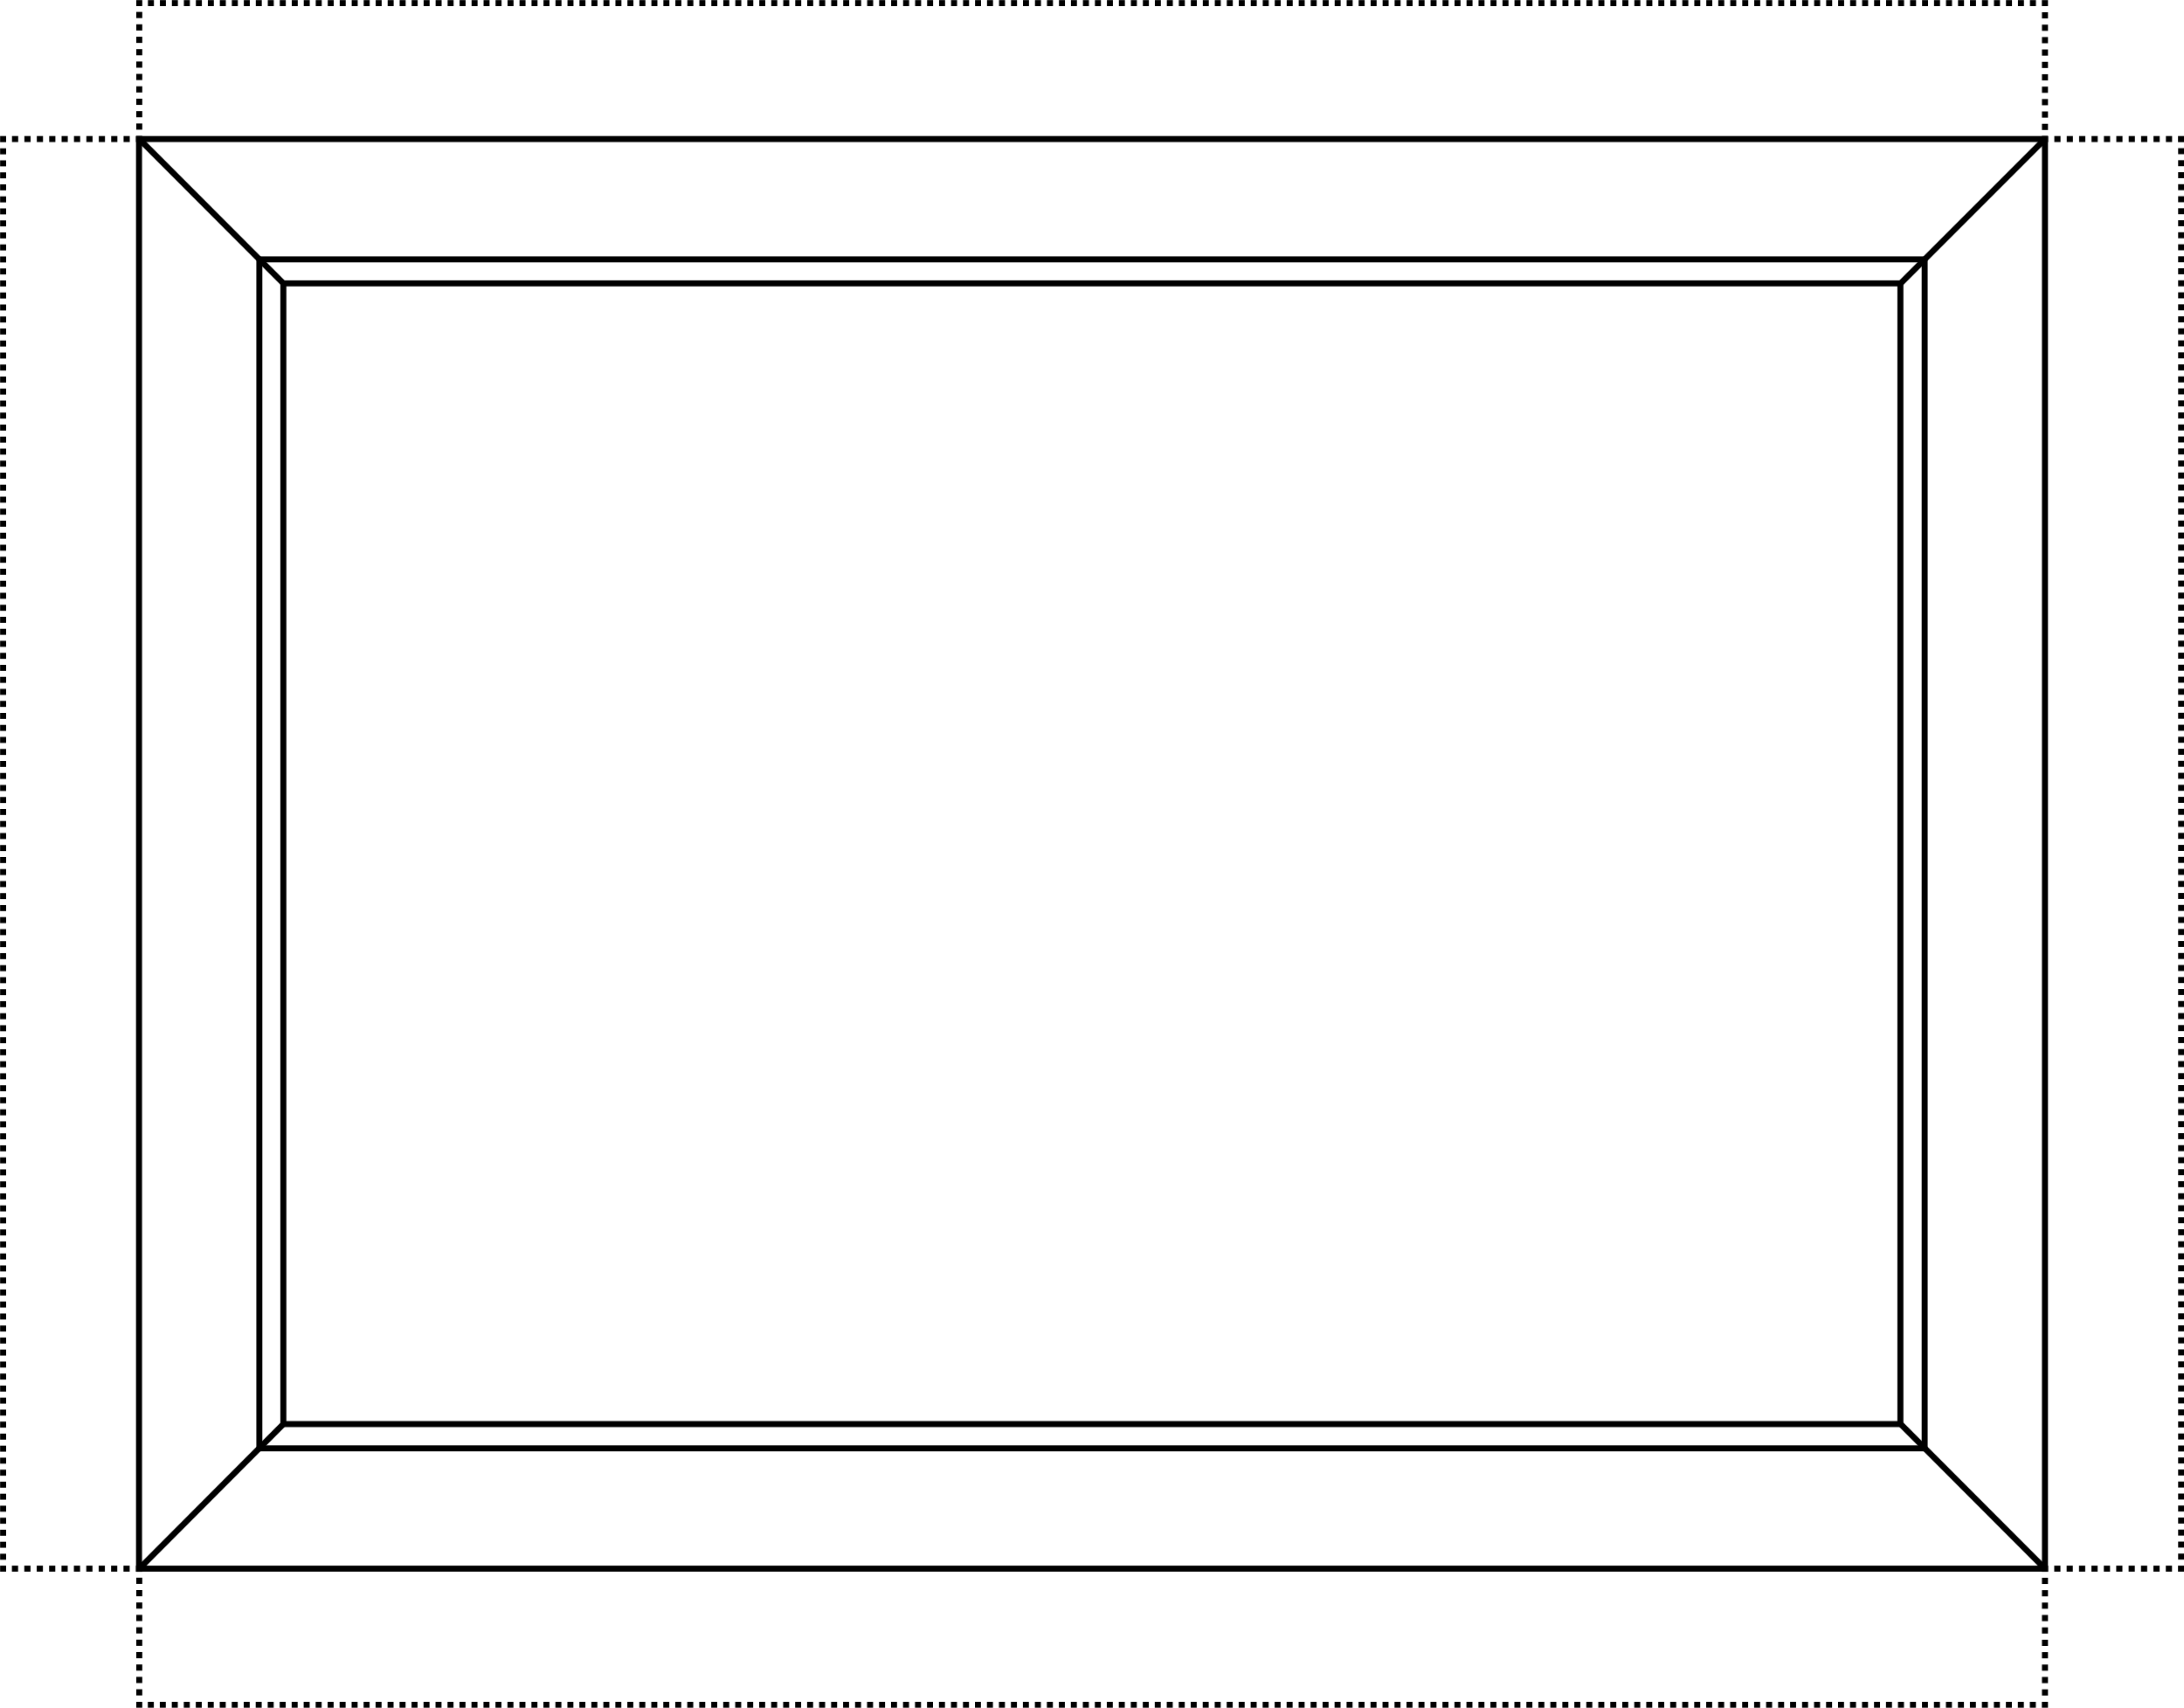 <?xml version="1.0" encoding="utf-8"?>
<!-- Generator: Adobe Illustrator 21.0.0, SVG Export Plug-In . SVG Version: 6.00 Build 0)  -->
<svg version="1.1" id="Layer_1" xmlns="http://www.w3.org/2000/svg" xmlns:xlink="http://www.w3.org/1999/xlink" x="0px" y="0px"
	 viewBox="0 0 909.5 711.1" style="enable-background:new 0 0 909.5 711.1;" xml:space="preserve">
<style type="text/css">
	.st0{fill:none;stroke:#000000;stroke-width:2.5;stroke-miterlimit:10;}
	.st1{fill:none;stroke:#000000;stroke-width:2.5;stroke-miterlimit:10;stroke-dasharray:2.581,2.581;}
	.st2{fill:none;stroke:#000000;stroke-width:2.5;stroke-miterlimit:10;stroke-dasharray:2.501,2.501;}
	.st3{fill:none;stroke:#000000;stroke-width:2.5;stroke-miterlimit:10;stroke-dasharray:2.496,2.496;}
</style>
<g>
	<rect x="57.9" y="57.9" class="st0" width="793.7" height="595.3"/>
	<rect x="108" y="108" class="st0" width="693.5" height="495.1"/>
	<rect x="118" y="118" class="st0" width="673.4" height="475"/>
	<line class="st0" x1="851.6" y1="57.9" x2="791.5" y2="118"/>
	<line class="st0" x1="851.6" y1="653.2" x2="791.5" y2="593"/>
	<line class="st0" x1="58" y1="653.2" x2="118" y2="593"/>
	<line class="st0" x1="58" y1="57.9" x2="118" y2="118"/>
	<g>
		<g>
			<polyline class="st0" points="852.8,653.2 851.6,653.2 851.6,652 			"/>
			<polyline class="st0" points="851.6,59.2 851.6,57.9 852.8,57.9 			"/>
			<line class="st1" x1="855.5" y1="57.9" x2="905.8" y2="57.9"/>
			<polyline class="st0" points="907,57.9 908.3,57.9 908.3,59.2 			"/>
			<line class="st2" x1="908.3" y1="61.7" x2="908.3" y2="650.7"/>
			<polyline class="st0" points="908.3,652 908.3,653.2 907,653.2 			"/>
			<line class="st1" x1="904.5" y1="653.2" x2="854.1" y2="653.2"/>
		</g>
	</g>
	<g>
		<g>
			<polyline class="st0" points="59.1,709.9 58,709.9 58,708.7 			"/>
			<line class="st1" x1="58" y1="706" x2="58" y2="655.8"/>
			<polyline class="st0" points="58,654.5 58,653.2 59.1,653.2 			"/>
			<polyline class="st0" points="850.3,653.2 851.6,653.2 851.6,654.5 			"/>
			<line class="st1" x1="851.6" y1="657" x2="851.6" y2="707.4"/>
			<polyline class="st0" points="851.6,708.7 851.6,709.9 850.3,709.9 			"/>
			<line class="st3" x1="847.8" y1="709.9" x2="60.5" y2="709.9"/>
		</g>
	</g>
	<g>
		<g>
			<polyline class="st0" points="2.5,653.2 1.3,653.2 1.3,652 			"/>
			<line class="st2" x1="1.3" y1="649.5" x2="1.3" y2="60.4"/>
			<polyline class="st0" points="1.3,59.2 1.3,57.9 2.5,57.9 			"/>
			<line class="st1" x1="5" y1="57.9" x2="55.3" y2="57.9"/>
			<polyline class="st0" points="56.6,57.9 58,57.9 58,59.2 			"/>
			<polyline class="st0" points="58,652 58,653.2 56.6,653.2 			"/>
			<line class="st1" x1="54" y1="653.2" x2="3.8" y2="653.2"/>
		</g>
	</g>
	<g>
		<g>
			<polyline class="st0" points="59.1,57.9 58,57.9 58,56.7 			"/>
			<line class="st1" x1="58" y1="54" x2="58" y2="3.8"/>
			<polyline class="st0" points="58,2.5 58,1.3 59.1,1.3 			"/>
			<line class="st3" x1="61.6" y1="1.3" x2="849.1" y2="1.3"/>
			<polyline class="st0" points="850.3,1.3 851.6,1.3 851.6,2.5 			"/>
			<line class="st1" x1="851.6" y1="5.1" x2="851.6" y2="55.4"/>
			<polyline class="st0" points="851.6,56.7 851.6,57.9 850.3,57.9 			"/>
		</g>
	</g>
</g>
</svg>
